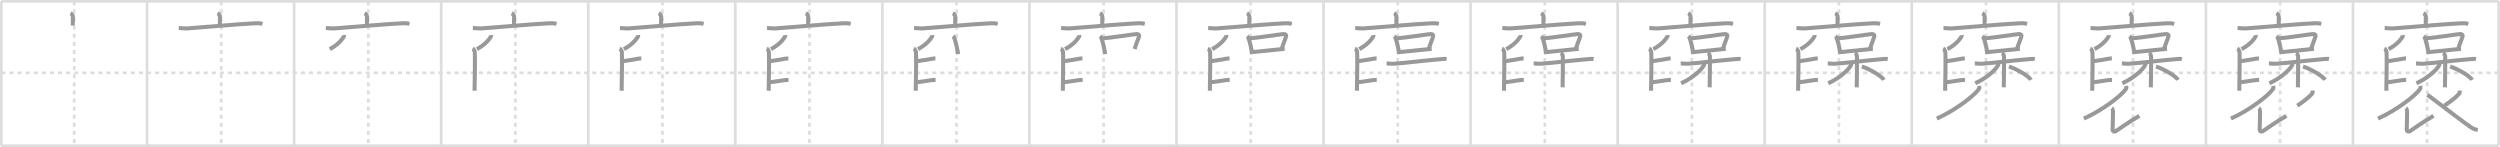 <svg width="1853px" height="109px" viewBox="0 0 1853 109" xmlns="http://www.w3.org/2000/svg" xmlns:xlink="http://www.w3.org/1999/xlink" xml:space="preserve" version="1.1" baseProfile="full">
<line x1="1" y1="1" x2="1852" y2="1" style="stroke:#ddd;stroke-width:2"></line>
<line x1="1" y1="1" x2="1" y2="108" style="stroke:#ddd;stroke-width:2"></line>
<line x1="1" y1="108" x2="1852" y2="108" style="stroke:#ddd;stroke-width:2"></line>
<line x1="1852" y1="1" x2="1852" y2="108" style="stroke:#ddd;stroke-width:2"></line>
<line x1="109" y1="1" x2="109" y2="108" style="stroke:#ddd;stroke-width:2"></line>
<line x1="218" y1="1" x2="218" y2="108" style="stroke:#ddd;stroke-width:2"></line>
<line x1="327" y1="1" x2="327" y2="108" style="stroke:#ddd;stroke-width:2"></line>
<line x1="436" y1="1" x2="436" y2="108" style="stroke:#ddd;stroke-width:2"></line>
<line x1="545" y1="1" x2="545" y2="108" style="stroke:#ddd;stroke-width:2"></line>
<line x1="654" y1="1" x2="654" y2="108" style="stroke:#ddd;stroke-width:2"></line>
<line x1="763" y1="1" x2="763" y2="108" style="stroke:#ddd;stroke-width:2"></line>
<line x1="872" y1="1" x2="872" y2="108" style="stroke:#ddd;stroke-width:2"></line>
<line x1="981" y1="1" x2="981" y2="108" style="stroke:#ddd;stroke-width:2"></line>
<line x1="1090" y1="1" x2="1090" y2="108" style="stroke:#ddd;stroke-width:2"></line>
<line x1="1199" y1="1" x2="1199" y2="108" style="stroke:#ddd;stroke-width:2"></line>
<line x1="1308" y1="1" x2="1308" y2="108" style="stroke:#ddd;stroke-width:2"></line>
<line x1="1417" y1="1" x2="1417" y2="108" style="stroke:#ddd;stroke-width:2"></line>
<line x1="1526" y1="1" x2="1526" y2="108" style="stroke:#ddd;stroke-width:2"></line>
<line x1="1635" y1="1" x2="1635" y2="108" style="stroke:#ddd;stroke-width:2"></line>
<line x1="1744" y1="1" x2="1744" y2="108" style="stroke:#ddd;stroke-width:2"></line>
<line x1="1" y1="54" x2="1852" y2="54" style="stroke:#ddd;stroke-width:2;stroke-dasharray:3 3"></line>
<line x1="55" y1="1" x2="55" y2="108" style="stroke:#ddd;stroke-width:2;stroke-dasharray:3 3"></line>
<line x1="164" y1="1" x2="164" y2="108" style="stroke:#ddd;stroke-width:2;stroke-dasharray:3 3"></line>
<line x1="273" y1="1" x2="273" y2="108" style="stroke:#ddd;stroke-width:2;stroke-dasharray:3 3"></line>
<line x1="382" y1="1" x2="382" y2="108" style="stroke:#ddd;stroke-width:2;stroke-dasharray:3 3"></line>
<line x1="491" y1="1" x2="491" y2="108" style="stroke:#ddd;stroke-width:2;stroke-dasharray:3 3"></line>
<line x1="600" y1="1" x2="600" y2="108" style="stroke:#ddd;stroke-width:2;stroke-dasharray:3 3"></line>
<line x1="709" y1="1" x2="709" y2="108" style="stroke:#ddd;stroke-width:2;stroke-dasharray:3 3"></line>
<line x1="818" y1="1" x2="818" y2="108" style="stroke:#ddd;stroke-width:2;stroke-dasharray:3 3"></line>
<line x1="927" y1="1" x2="927" y2="108" style="stroke:#ddd;stroke-width:2;stroke-dasharray:3 3"></line>
<line x1="1036" y1="1" x2="1036" y2="108" style="stroke:#ddd;stroke-width:2;stroke-dasharray:3 3"></line>
<line x1="1145" y1="1" x2="1145" y2="108" style="stroke:#ddd;stroke-width:2;stroke-dasharray:3 3"></line>
<line x1="1254" y1="1" x2="1254" y2="108" style="stroke:#ddd;stroke-width:2;stroke-dasharray:3 3"></line>
<line x1="1363" y1="1" x2="1363" y2="108" style="stroke:#ddd;stroke-width:2;stroke-dasharray:3 3"></line>
<line x1="1472" y1="1" x2="1472" y2="108" style="stroke:#ddd;stroke-width:2;stroke-dasharray:3 3"></line>
<line x1="1581" y1="1" x2="1581" y2="108" style="stroke:#ddd;stroke-width:2;stroke-dasharray:3 3"></line>
<line x1="1690" y1="1" x2="1690" y2="108" style="stroke:#ddd;stroke-width:2;stroke-dasharray:3 3"></line>
<line x1="1799" y1="1" x2="1799" y2="108" style="stroke:#ddd;stroke-width:2;stroke-dasharray:3 3"></line>
<path d="M52.29,9.75c0.66,0.35,1.75,1.59,1.75,2.42c0,1.35-0.09,5.27-0.09,6.76" style="fill:none;stroke:#999;stroke-width:3"></path>

<path d="M161.29,9.75c0.66,0.35,1.75,1.59,1.75,2.42c0,1.35-0.09,5.27-0.09,6.76" style="fill:none;stroke:#999;stroke-width:3"></path>
<path d="M132.5,20.75c1.42,0.06,4.64,0.43,6.02,0.33C153.5,20,174.5,18,189.26,17.24c2.33-0.12,3.52,0.03,5.26,0.43" style="fill:none;stroke:#999;stroke-width:3"></path>

<path d="M270.29,9.75c0.66,0.35,1.75,1.59,1.75,2.42c0,1.35-0.09,5.27-0.09,6.76" style="fill:none;stroke:#999;stroke-width:3"></path>
<path d="M241.5,20.75c1.42,0.06,4.64,0.43,6.02,0.33C262.5,20,283.5,18,298.26,17.24c2.33-0.12,3.52,0.03,5.26,0.43" style="fill:none;stroke:#999;stroke-width:3"></path>
<path d="M254.96,26c0.03,0.25,0.11,0.71-0.06,0.99c-2.06,3.46-5.15,6.51-10.46,9.43" style="fill:none;stroke:#999;stroke-width:3"></path>

<path d="M379.29,9.75c0.66,0.35,1.75,1.59,1.75,2.42c0,1.35-0.09,5.27-0.09,6.76" style="fill:none;stroke:#999;stroke-width:3"></path>
<path d="M350.5,20.75c1.42,0.06,4.64,0.43,6.02,0.33C371.5,20,392.5,18,407.26,17.24c2.33-0.12,3.52,0.03,5.26,0.43" style="fill:none;stroke:#999;stroke-width:3"></path>
<path d="M363.96,26c0.03,0.25,0.11,0.71-0.06,0.99c-2.06,3.46-5.15,6.51-10.46,9.43" style="fill:none;stroke:#999;stroke-width:3"></path>
<path d="M350.3,35.97c0.9,0.41,1.44,1.86,1.62,2.69c0.18,0.83,0.08,20.59-0.17,28.59" style="fill:none;stroke:#999;stroke-width:3"></path>

<path d="M488.29,9.75c0.66,0.35,1.75,1.59,1.75,2.42c0,1.35-0.09,5.27-0.09,6.76" style="fill:none;stroke:#999;stroke-width:3"></path>
<path d="M459.5,20.75c1.42,0.06,4.64,0.43,6.02,0.33C480.5,20,501.5,18,516.26,17.24c2.33-0.12,3.52,0.03,5.26,0.43" style="fill:none;stroke:#999;stroke-width:3"></path>
<path d="M472.96,26c0.03,0.25,0.11,0.71-0.06,0.99c-2.06,3.46-5.15,6.51-10.46,9.43" style="fill:none;stroke:#999;stroke-width:3"></path>
<path d="M459.3,35.97c0.9,0.41,1.44,1.86,1.62,2.69c0.18,0.83,0.08,20.59-0.17,28.59" style="fill:none;stroke:#999;stroke-width:3"></path>
<path d="M461.6,45.37c3.4-0.41,7.25-1.17,10.15-1.65c1.51-0.25,2.77-0.42,3.57-0.42" style="fill:none;stroke:#999;stroke-width:3"></path>

<path d="M597.29,9.75c0.66,0.35,1.75,1.59,1.75,2.42c0,1.35-0.09,5.27-0.09,6.76" style="fill:none;stroke:#999;stroke-width:3"></path>
<path d="M568.5,20.75c1.42,0.06,4.64,0.43,6.02,0.33C589.5,20,610.5,18,625.26,17.24c2.33-0.12,3.52,0.03,5.26,0.43" style="fill:none;stroke:#999;stroke-width:3"></path>
<path d="M581.96,26c0.03,0.25,0.11,0.71-0.06,0.99c-2.06,3.46-5.15,6.51-10.46,9.43" style="fill:none;stroke:#999;stroke-width:3"></path>
<path d="M568.3,35.97c0.9,0.41,1.44,1.86,1.62,2.69c0.18,0.83,0.08,20.59-0.17,28.59" style="fill:none;stroke:#999;stroke-width:3"></path>
<path d="M570.6,45.37c3.4-0.41,7.25-1.17,10.15-1.65c1.51-0.25,2.77-0.42,3.57-0.42" style="fill:none;stroke:#999;stroke-width:3"></path>
<path d="M570.22,60.96c4.14-0.33,7.29-1.07,10.62-1.47c1.36-0.16,2.58-0.27,3.61-0.27" style="fill:none;stroke:#999;stroke-width:3"></path>

<path d="M706.29,9.75c0.66,0.35,1.75,1.59,1.75,2.42c0,1.35-0.09,5.27-0.09,6.76" style="fill:none;stroke:#999;stroke-width:3"></path>
<path d="M677.5,20.75c1.42,0.06,4.64,0.43,6.02,0.33C698.5,20,719.5,18,734.26,17.24c2.33-0.12,3.52,0.03,5.26,0.43" style="fill:none;stroke:#999;stroke-width:3"></path>
<path d="M690.96,26c0.03,0.25,0.11,0.71-0.06,0.99c-2.06,3.46-5.15,6.51-10.46,9.43" style="fill:none;stroke:#999;stroke-width:3"></path>
<path d="M677.3,35.97c0.9,0.41,1.44,1.86,1.62,2.69c0.18,0.83,0.08,20.59-0.17,28.59" style="fill:none;stroke:#999;stroke-width:3"></path>
<path d="M679.6,45.37c3.4-0.41,7.25-1.17,10.15-1.65c1.51-0.25,2.77-0.42,3.57-0.42" style="fill:none;stroke:#999;stroke-width:3"></path>
<path d="M679.22,60.96c4.14-0.33,7.29-1.07,10.62-1.47c1.36-0.16,2.58-0.27,3.61-0.27" style="fill:none;stroke:#999;stroke-width:3"></path>
<path d="M706.35,26.85c0.31,0.25,0.64,0.46,0.78,0.78c1.09,2.5,2.31,8.04,3.06,12.52" style="fill:none;stroke:#999;stroke-width:3"></path>

<path d="M815.29,9.75c0.66,0.35,1.75,1.59,1.75,2.42c0,1.35-0.09,5.27-0.09,6.76" style="fill:none;stroke:#999;stroke-width:3"></path>
<path d="M786.5,20.75c1.42,0.06,4.64,0.43,6.02,0.33C807.5,20,828.5,18,843.26,17.24c2.33-0.12,3.52,0.03,5.26,0.43" style="fill:none;stroke:#999;stroke-width:3"></path>
<path d="M799.96,26c0.03,0.25,0.11,0.71-0.06,0.99c-2.06,3.46-5.15,6.51-10.46,9.43" style="fill:none;stroke:#999;stroke-width:3"></path>
<path d="M786.3,35.97c0.9,0.41,1.44,1.86,1.62,2.69c0.18,0.83,0.08,20.59-0.17,28.59" style="fill:none;stroke:#999;stroke-width:3"></path>
<path d="M788.6,45.37c3.4-0.41,7.25-1.17,10.15-1.65c1.51-0.25,2.77-0.42,3.57-0.42" style="fill:none;stroke:#999;stroke-width:3"></path>
<path d="M788.22,60.96c4.14-0.33,7.29-1.07,10.62-1.47c1.36-0.16,2.58-0.27,3.61-0.27" style="fill:none;stroke:#999;stroke-width:3"></path>
<path d="M815.35,26.85c0.31,0.25,0.64,0.46,0.78,0.78c1.09,2.5,2.31,8.04,3.06,12.52" style="fill:none;stroke:#999;stroke-width:3"></path>
<path d="M816.86,28.5c8.34-0.76,21.8-2.93,25.49-3.26c1.35-0.12,2.16,0.71,1.97,1.42c-0.8,2.92-2.14,5.61-3.32,9.65" style="fill:none;stroke:#999;stroke-width:3"></path>

<path d="M924.29,9.75c0.66,0.35,1.75,1.59,1.75,2.42c0,1.35-0.09,5.27-0.09,6.76" style="fill:none;stroke:#999;stroke-width:3"></path>
<path d="M895.5,20.75c1.42,0.06,4.64,0.43,6.02,0.33C916.5,20,937.5,18,952.26,17.24c2.33-0.12,3.52,0.03,5.26,0.43" style="fill:none;stroke:#999;stroke-width:3"></path>
<path d="M908.96,26c0.03,0.25,0.11,0.71-0.06,0.99c-2.06,3.46-5.15,6.51-10.46,9.43" style="fill:none;stroke:#999;stroke-width:3"></path>
<path d="M895.3,35.97c0.9,0.41,1.44,1.86,1.62,2.69c0.18,0.83,0.08,20.59-0.17,28.59" style="fill:none;stroke:#999;stroke-width:3"></path>
<path d="M897.6,45.37c3.4-0.41,7.25-1.17,10.15-1.65c1.51-0.25,2.77-0.42,3.57-0.42" style="fill:none;stroke:#999;stroke-width:3"></path>
<path d="M897.22,60.96c4.14-0.33,7.29-1.07,10.62-1.47c1.36-0.16,2.58-0.27,3.61-0.27" style="fill:none;stroke:#999;stroke-width:3"></path>
<path d="M924.35,26.85c0.31,0.25,0.64,0.46,0.78,0.78c1.09,2.5,2.31,8.04,3.06,12.52" style="fill:none;stroke:#999;stroke-width:3"></path>
<path d="M925.86,28.5c8.34-0.76,21.8-2.93,25.49-3.26c1.35-0.12,2.16,0.71,1.97,1.42c-0.8,2.92-2.14,5.61-3.32,9.65" style="fill:none;stroke:#999;stroke-width:3"></path>
<path d="M928.83,38.55c4.33-0.37,17.36-1.81,23.31-2.38" style="fill:none;stroke:#999;stroke-width:3"></path>

<path d="M1033.29,9.75c0.66,0.35,1.75,1.59,1.75,2.42c0,1.35-0.09,5.27-0.09,6.76" style="fill:none;stroke:#999;stroke-width:3"></path>
<path d="M1004.5,20.75c1.42,0.06,4.64,0.43,6.02,0.33C1025.5,20,1046.5,18,1061.26,17.24c2.33-0.12,3.52,0.03,5.26,0.43" style="fill:none;stroke:#999;stroke-width:3"></path>
<path d="M1017.96,26c0.03,0.25,0.11,0.71-0.06,0.99c-2.06,3.46-5.15,6.51-10.46,9.43" style="fill:none;stroke:#999;stroke-width:3"></path>
<path d="M1004.3,35.97c0.9,0.41,1.44,1.86,1.62,2.69c0.18,0.83,0.08,20.59-0.17,28.59" style="fill:none;stroke:#999;stroke-width:3"></path>
<path d="M1006.6,45.37c3.4-0.41,7.25-1.17,10.15-1.65c1.51-0.25,2.77-0.42,3.57-0.42" style="fill:none;stroke:#999;stroke-width:3"></path>
<path d="M1006.22,60.96c4.14-0.33,7.29-1.07,10.62-1.47c1.36-0.16,2.58-0.27,3.61-0.27" style="fill:none;stroke:#999;stroke-width:3"></path>
<path d="M1033.35,26.85c0.31,0.25,0.64,0.46,0.78,0.78c1.09,2.5,2.31,8.04,3.06,12.52" style="fill:none;stroke:#999;stroke-width:3"></path>
<path d="M1034.86,28.5c8.34-0.76,21.8-2.93,25.49-3.26c1.35-0.12,2.16,0.71,1.97,1.42c-0.8,2.92-2.14,5.61-3.32,9.65" style="fill:none;stroke:#999;stroke-width:3"></path>
<path d="M1037.83,38.55c4.33-0.37,17.36-1.81,23.31-2.38" style="fill:none;stroke:#999;stroke-width:3"></path>
<path d="M1027.74,47.02c1.42,0,3.56,0.33,5.44,0.21c8.59-0.54,22.45-2.41,35.47-3.45c1.88-0.15,2.37-0.21,3.55,0" style="fill:none;stroke:#999;stroke-width:3"></path>

<path d="M1142.29,9.75c0.66,0.35,1.75,1.59,1.75,2.42c0,1.35-0.09,5.27-0.09,6.76" style="fill:none;stroke:#999;stroke-width:3"></path>
<path d="M1113.5,20.75c1.42,0.06,4.64,0.43,6.02,0.33C1134.5,20,1155.5,18,1170.26,17.24c2.33-0.12,3.52,0.03,5.26,0.43" style="fill:none;stroke:#999;stroke-width:3"></path>
<path d="M1126.96,26c0.03,0.25,0.11,0.71-0.06,0.99c-2.06,3.46-5.15,6.51-10.46,9.43" style="fill:none;stroke:#999;stroke-width:3"></path>
<path d="M1113.3,35.97c0.9,0.41,1.44,1.86,1.62,2.69c0.18,0.83,0.08,20.59-0.17,28.59" style="fill:none;stroke:#999;stroke-width:3"></path>
<path d="M1115.6,45.37c3.4-0.41,7.25-1.17,10.15-1.65c1.51-0.25,2.77-0.42,3.57-0.42" style="fill:none;stroke:#999;stroke-width:3"></path>
<path d="M1115.22,60.96c4.14-0.33,7.29-1.07,10.62-1.47c1.36-0.16,2.58-0.27,3.61-0.27" style="fill:none;stroke:#999;stroke-width:3"></path>
<path d="M1142.35,26.85c0.31,0.25,0.64,0.46,0.78,0.78c1.09,2.5,2.31,8.04,3.06,12.52" style="fill:none;stroke:#999;stroke-width:3"></path>
<path d="M1143.86,28.5c8.34-0.76,21.8-2.93,25.49-3.26c1.35-0.12,2.16,0.71,1.97,1.42c-0.8,2.92-2.14,5.61-3.32,9.65" style="fill:none;stroke:#999;stroke-width:3"></path>
<path d="M1146.83,38.55c4.33-0.37,17.36-1.81,23.31-2.38" style="fill:none;stroke:#999;stroke-width:3"></path>
<path d="M1136.74,47.02c1.42,0,3.56,0.33,5.44,0.21c8.59-0.54,22.45-2.41,35.47-3.45c1.88-0.15,2.37-0.21,3.55,0" style="fill:none;stroke:#999;stroke-width:3"></path>
<path d="M1156.76,39.23c0.9,0.3,1.62,1.96,1.62,2.58c0,4.25,0,19.13-0.18,22.93" style="fill:none;stroke:#999;stroke-width:3"></path>

<path d="M1251.29,9.75c0.66,0.35,1.75,1.59,1.75,2.42c0,1.35-0.09,5.27-0.09,6.76" style="fill:none;stroke:#999;stroke-width:3"></path>
<path d="M1222.5,20.75c1.42,0.06,4.64,0.43,6.02,0.33C1243.5,20,1264.5,18,1279.26,17.24c2.33-0.12,3.52,0.03,5.26,0.43" style="fill:none;stroke:#999;stroke-width:3"></path>
<path d="M1235.96,26c0.03,0.25,0.11,0.71-0.06,0.99c-2.06,3.46-5.15,6.51-10.46,9.43" style="fill:none;stroke:#999;stroke-width:3"></path>
<path d="M1222.3,35.97c0.9,0.41,1.44,1.86,1.62,2.69c0.18,0.83,0.08,20.59-0.17,28.59" style="fill:none;stroke:#999;stroke-width:3"></path>
<path d="M1224.6,45.37c3.4-0.41,7.25-1.17,10.15-1.65c1.51-0.25,2.77-0.42,3.57-0.42" style="fill:none;stroke:#999;stroke-width:3"></path>
<path d="M1224.22,60.96c4.14-0.33,7.29-1.07,10.62-1.47c1.36-0.16,2.58-0.27,3.61-0.27" style="fill:none;stroke:#999;stroke-width:3"></path>
<path d="M1251.35,26.85c0.31,0.25,0.64,0.46,0.78,0.78c1.09,2.5,2.31,8.04,3.06,12.52" style="fill:none;stroke:#999;stroke-width:3"></path>
<path d="M1252.86,28.5c8.34-0.76,21.8-2.93,25.49-3.26c1.35-0.12,2.16,0.71,1.97,1.42c-0.8,2.92-2.14,5.61-3.32,9.65" style="fill:none;stroke:#999;stroke-width:3"></path>
<path d="M1255.83,38.55c4.33-0.37,17.36-1.81,23.31-2.38" style="fill:none;stroke:#999;stroke-width:3"></path>
<path d="M1245.74,47.02c1.42,0,3.56,0.33,5.44,0.21c8.59-0.54,22.45-2.41,35.47-3.45c1.88-0.15,2.37-0.21,3.55,0" style="fill:none;stroke:#999;stroke-width:3"></path>
<path d="M1265.76,39.23c0.9,0.3,1.62,1.96,1.62,2.58c0,4.25,0,19.13-0.18,22.93" style="fill:none;stroke:#999;stroke-width:3"></path>
<path d="M1263.26,46.39c0.05,0.36,0.1,0.93-0.1,1.45c-1.17,3.06-7.9,9.77-17.1,13.87" style="fill:none;stroke:#999;stroke-width:3"></path>

<path d="M1360.29,9.75c0.66,0.35,1.75,1.59,1.75,2.42c0,1.35-0.09,5.27-0.09,6.76" style="fill:none;stroke:#999;stroke-width:3"></path>
<path d="M1331.5,20.75c1.42,0.06,4.64,0.43,6.02,0.33C1352.5,20,1373.5,18,1388.26,17.24c2.33-0.12,3.52,0.03,5.26,0.43" style="fill:none;stroke:#999;stroke-width:3"></path>
<path d="M1344.96,26c0.03,0.25,0.11,0.71-0.06,0.99c-2.06,3.46-5.15,6.51-10.46,9.43" style="fill:none;stroke:#999;stroke-width:3"></path>
<path d="M1331.3,35.97c0.9,0.41,1.44,1.86,1.62,2.69c0.18,0.83,0.08,20.59-0.17,28.59" style="fill:none;stroke:#999;stroke-width:3"></path>
<path d="M1333.6,45.37c3.4-0.41,7.25-1.17,10.15-1.65c1.51-0.25,2.77-0.42,3.57-0.42" style="fill:none;stroke:#999;stroke-width:3"></path>
<path d="M1333.22,60.96c4.14-0.33,7.29-1.07,10.62-1.47c1.36-0.16,2.58-0.27,3.61-0.27" style="fill:none;stroke:#999;stroke-width:3"></path>
<path d="M1360.35,26.85c0.31,0.25,0.64,0.46,0.78,0.78c1.09,2.5,2.31,8.04,3.06,12.52" style="fill:none;stroke:#999;stroke-width:3"></path>
<path d="M1361.86,28.5c8.34-0.76,21.8-2.93,25.49-3.26c1.35-0.12,2.16,0.71,1.97,1.42c-0.8,2.92-2.14,5.61-3.32,9.65" style="fill:none;stroke:#999;stroke-width:3"></path>
<path d="M1364.83,38.55c4.33-0.37,17.36-1.81,23.31-2.38" style="fill:none;stroke:#999;stroke-width:3"></path>
<path d="M1354.74,47.02c1.42,0,3.56,0.33,5.44,0.21c8.59-0.54,22.45-2.41,35.47-3.45c1.88-0.15,2.37-0.21,3.55,0" style="fill:none;stroke:#999;stroke-width:3"></path>
<path d="M1374.76,39.23c0.9,0.3,1.62,1.96,1.62,2.58c0,4.25,0,19.13-0.18,22.93" style="fill:none;stroke:#999;stroke-width:3"></path>
<path d="M1372.26,46.39c0.05,0.36,0.1,0.93-0.1,1.45c-1.17,3.06-7.9,9.77-17.1,13.87" style="fill:none;stroke:#999;stroke-width:3"></path>
<path d="M1380.02,49.33c5.75,1.74,14.85,7.17,16.29,9.88" style="fill:none;stroke:#999;stroke-width:3"></path>

<path d="M1469.29,9.75c0.66,0.35,1.75,1.59,1.75,2.42c0,1.35-0.09,5.27-0.09,6.76" style="fill:none;stroke:#999;stroke-width:3"></path>
<path d="M1440.5,20.75c1.42,0.06,4.64,0.43,6.02,0.33C1461.5,20,1482.5,18,1497.26,17.24c2.33-0.12,3.52,0.03,5.26,0.43" style="fill:none;stroke:#999;stroke-width:3"></path>
<path d="M1453.96,26c0.03,0.25,0.11,0.71-0.06,0.99c-2.06,3.46-5.15,6.51-10.46,9.43" style="fill:none;stroke:#999;stroke-width:3"></path>
<path d="M1440.3,35.97c0.9,0.41,1.44,1.86,1.62,2.69c0.18,0.83,0.08,20.59-0.17,28.59" style="fill:none;stroke:#999;stroke-width:3"></path>
<path d="M1442.6,45.37c3.4-0.41,7.25-1.17,10.15-1.65c1.51-0.25,2.77-0.42,3.57-0.42" style="fill:none;stroke:#999;stroke-width:3"></path>
<path d="M1442.22,60.96c4.14-0.33,7.29-1.07,10.62-1.47c1.36-0.16,2.58-0.27,3.61-0.27" style="fill:none;stroke:#999;stroke-width:3"></path>
<path d="M1469.35,26.85c0.31,0.25,0.64,0.46,0.78,0.78c1.09,2.5,2.31,8.04,3.06,12.52" style="fill:none;stroke:#999;stroke-width:3"></path>
<path d="M1470.86,28.5c8.34-0.76,21.8-2.93,25.49-3.26c1.35-0.12,2.16,0.71,1.97,1.42c-0.8,2.92-2.14,5.61-3.32,9.65" style="fill:none;stroke:#999;stroke-width:3"></path>
<path d="M1473.83,38.55c4.33-0.37,17.36-1.81,23.31-2.38" style="fill:none;stroke:#999;stroke-width:3"></path>
<path d="M1463.74,47.02c1.42,0,3.56,0.33,5.44,0.21c8.59-0.54,22.45-2.41,35.47-3.45c1.88-0.15,2.37-0.21,3.55,0" style="fill:none;stroke:#999;stroke-width:3"></path>
<path d="M1483.76,39.23c0.9,0.3,1.62,1.96,1.62,2.58c0,4.25,0,19.13-0.18,22.93" style="fill:none;stroke:#999;stroke-width:3"></path>
<path d="M1481.26,46.39c0.05,0.36,0.1,0.93-0.1,1.45c-1.17,3.06-7.9,9.77-17.1,13.87" style="fill:none;stroke:#999;stroke-width:3"></path>
<path d="M1489.02,49.33c5.75,1.74,14.85,7.17,16.29,9.88" style="fill:none;stroke:#999;stroke-width:3"></path>
<path d="M1466.93,63.66c0.09,0.57,0.35,1.52-0.17,2.29c-3.37,4.98-17.5,15.8-31.2,21.94" style="fill:none;stroke:#999;stroke-width:3"></path>

<path d="M1578.29,9.75c0.66,0.35,1.75,1.59,1.75,2.42c0,1.35-0.09,5.27-0.09,6.76" style="fill:none;stroke:#999;stroke-width:3"></path>
<path d="M1549.5,20.75c1.42,0.06,4.64,0.43,6.02,0.33C1570.5,20,1591.5,18,1606.26,17.24c2.33-0.12,3.52,0.03,5.26,0.43" style="fill:none;stroke:#999;stroke-width:3"></path>
<path d="M1562.96,26c0.03,0.25,0.11,0.71-0.06,0.99c-2.06,3.46-5.15,6.51-10.46,9.43" style="fill:none;stroke:#999;stroke-width:3"></path>
<path d="M1549.3,35.97c0.9,0.41,1.44,1.86,1.62,2.69c0.18,0.83,0.08,20.59-0.17,28.59" style="fill:none;stroke:#999;stroke-width:3"></path>
<path d="M1551.6,45.37c3.4-0.41,7.25-1.17,10.15-1.65c1.51-0.25,2.77-0.42,3.57-0.42" style="fill:none;stroke:#999;stroke-width:3"></path>
<path d="M1551.22,60.96c4.14-0.33,7.29-1.07,10.62-1.47c1.36-0.16,2.58-0.27,3.61-0.27" style="fill:none;stroke:#999;stroke-width:3"></path>
<path d="M1578.35,26.85c0.31,0.25,0.64,0.46,0.78,0.78c1.09,2.5,2.31,8.04,3.06,12.52" style="fill:none;stroke:#999;stroke-width:3"></path>
<path d="M1579.86,28.5c8.34-0.76,21.8-2.93,25.49-3.26c1.35-0.12,2.16,0.71,1.97,1.42c-0.8,2.92-2.14,5.61-3.32,9.65" style="fill:none;stroke:#999;stroke-width:3"></path>
<path d="M1582.83,38.55c4.33-0.37,17.36-1.81,23.31-2.38" style="fill:none;stroke:#999;stroke-width:3"></path>
<path d="M1572.74,47.02c1.42,0,3.56,0.33,5.44,0.21c8.59-0.54,22.45-2.41,35.47-3.45c1.88-0.15,2.37-0.21,3.55,0" style="fill:none;stroke:#999;stroke-width:3"></path>
<path d="M1592.76,39.23c0.9,0.3,1.62,1.96,1.62,2.58c0,4.25,0,19.13-0.18,22.93" style="fill:none;stroke:#999;stroke-width:3"></path>
<path d="M1590.26,46.39c0.05,0.36,0.1,0.93-0.1,1.45c-1.17,3.06-7.9,9.77-17.1,13.87" style="fill:none;stroke:#999;stroke-width:3"></path>
<path d="M1598.02,49.33c5.75,1.74,14.85,7.17,16.29,9.88" style="fill:none;stroke:#999;stroke-width:3"></path>
<path d="M1575.93,63.66c0.09,0.57,0.35,1.52-0.17,2.29c-3.37,4.98-17.5,15.8-31.2,21.94" style="fill:none;stroke:#999;stroke-width:3"></path>
<path d="M1565.22,80.17c0.45,0.31,0.94,1.62,0.94,2.16c-0.03,6.85-0.3,12.67-0.3,13.83c0,1.16,1.11,1.82,2.52,0.95c1.41-0.87,9.63-6.86,17.34-11.24" style="fill:none;stroke:#999;stroke-width:3"></path>

<path d="M1687.29,9.75c0.66,0.35,1.75,1.59,1.75,2.42c0,1.35-0.09,5.27-0.09,6.76" style="fill:none;stroke:#999;stroke-width:3"></path>
<path d="M1658.5,20.75c1.42,0.06,4.64,0.43,6.02,0.33C1679.5,20,1700.5,18,1715.26,17.24c2.33-0.12,3.52,0.03,5.26,0.43" style="fill:none;stroke:#999;stroke-width:3"></path>
<path d="M1671.96,26c0.03,0.25,0.11,0.71-0.06,0.99c-2.06,3.46-5.15,6.51-10.46,9.43" style="fill:none;stroke:#999;stroke-width:3"></path>
<path d="M1658.3,35.97c0.9,0.41,1.44,1.86,1.62,2.69c0.18,0.83,0.08,20.59-0.17,28.59" style="fill:none;stroke:#999;stroke-width:3"></path>
<path d="M1660.6,45.37c3.4-0.41,7.25-1.17,10.15-1.65c1.51-0.25,2.77-0.42,3.57-0.42" style="fill:none;stroke:#999;stroke-width:3"></path>
<path d="M1660.22,60.96c4.14-0.33,7.29-1.07,10.62-1.47c1.36-0.16,2.58-0.27,3.61-0.27" style="fill:none;stroke:#999;stroke-width:3"></path>
<path d="M1687.35,26.85c0.31,0.25,0.64,0.46,0.78,0.78c1.09,2.5,2.31,8.04,3.06,12.52" style="fill:none;stroke:#999;stroke-width:3"></path>
<path d="M1688.86,28.5c8.34-0.76,21.8-2.93,25.49-3.26c1.35-0.12,2.16,0.71,1.97,1.42c-0.8,2.92-2.14,5.61-3.32,9.65" style="fill:none;stroke:#999;stroke-width:3"></path>
<path d="M1691.83,38.55c4.33-0.37,17.36-1.81,23.31-2.38" style="fill:none;stroke:#999;stroke-width:3"></path>
<path d="M1681.74,47.02c1.42,0,3.56,0.33,5.44,0.21c8.59-0.54,22.45-2.41,35.47-3.45c1.88-0.15,2.37-0.21,3.55,0" style="fill:none;stroke:#999;stroke-width:3"></path>
<path d="M1701.76,39.23c0.9,0.3,1.62,1.96,1.62,2.58c0,4.25,0,19.13-0.18,22.93" style="fill:none;stroke:#999;stroke-width:3"></path>
<path d="M1699.26,46.39c0.05,0.36,0.1,0.93-0.1,1.45c-1.17,3.06-7.9,9.77-17.1,13.87" style="fill:none;stroke:#999;stroke-width:3"></path>
<path d="M1707.02,49.33c5.75,1.74,14.85,7.17,16.29,9.88" style="fill:none;stroke:#999;stroke-width:3"></path>
<path d="M1684.93,63.66c0.09,0.57,0.35,1.52-0.17,2.29c-3.37,4.98-17.5,15.8-31.2,21.94" style="fill:none;stroke:#999;stroke-width:3"></path>
<path d="M1674.22,80.17c0.45,0.31,0.94,1.62,0.94,2.16c-0.03,6.85-0.3,12.67-0.3,13.83c0,1.16,1.11,1.82,2.52,0.95c1.41-0.87,9.63-6.86,17.34-11.24" style="fill:none;stroke:#999;stroke-width:3"></path>
<path d="M1713.96,67.12c0.03,0.26,0.35,1.27,0.15,1.62c-1.23,2.17-5.07,5.28-11.34,9.61" style="fill:none;stroke:#999;stroke-width:3"></path>

<path d="M1796.29,9.75c0.66,0.35,1.75,1.59,1.75,2.42c0,1.35-0.09,5.27-0.09,6.76" style="fill:none;stroke:#999;stroke-width:3"></path>
<path d="M1767.5,20.75c1.42,0.06,4.64,0.43,6.02,0.33C1788.5,20,1809.5,18,1824.26,17.24c2.33-0.12,3.52,0.03,5.26,0.43" style="fill:none;stroke:#999;stroke-width:3"></path>
<path d="M1780.96,26c0.03,0.25,0.11,0.71-0.06,0.99c-2.06,3.46-5.15,6.51-10.46,9.43" style="fill:none;stroke:#999;stroke-width:3"></path>
<path d="M1767.3,35.97c0.9,0.41,1.44,1.86,1.62,2.69c0.18,0.83,0.08,20.59-0.17,28.59" style="fill:none;stroke:#999;stroke-width:3"></path>
<path d="M1769.6,45.37c3.4-0.41,7.25-1.17,10.15-1.65c1.51-0.25,2.77-0.42,3.57-0.42" style="fill:none;stroke:#999;stroke-width:3"></path>
<path d="M1769.22,60.96c4.14-0.33,7.29-1.07,10.62-1.47c1.36-0.16,2.58-0.27,3.61-0.27" style="fill:none;stroke:#999;stroke-width:3"></path>
<path d="M1796.35,26.85c0.31,0.25,0.64,0.46,0.78,0.78c1.09,2.5,2.31,8.04,3.06,12.52" style="fill:none;stroke:#999;stroke-width:3"></path>
<path d="M1797.86,28.5c8.34-0.76,21.8-2.93,25.49-3.26c1.35-0.12,2.16,0.71,1.97,1.42c-0.8,2.92-2.14,5.61-3.32,9.65" style="fill:none;stroke:#999;stroke-width:3"></path>
<path d="M1800.83,38.55c4.33-0.37,17.36-1.81,23.31-2.38" style="fill:none;stroke:#999;stroke-width:3"></path>
<path d="M1790.74,47.02c1.42,0,3.56,0.33,5.44,0.21c8.59-0.54,22.45-2.41,35.47-3.45c1.88-0.15,2.37-0.21,3.55,0" style="fill:none;stroke:#999;stroke-width:3"></path>
<path d="M1810.76,39.23c0.9,0.3,1.62,1.96,1.62,2.58c0,4.25,0,19.13-0.18,22.93" style="fill:none;stroke:#999;stroke-width:3"></path>
<path d="M1808.26,46.39c0.05,0.36,0.1,0.93-0.1,1.45c-1.17,3.06-7.9,9.77-17.1,13.87" style="fill:none;stroke:#999;stroke-width:3"></path>
<path d="M1816.02,49.33c5.75,1.74,14.85,7.17,16.29,9.88" style="fill:none;stroke:#999;stroke-width:3"></path>
<path d="M1793.93,63.66c0.09,0.57,0.35,1.52-0.17,2.29c-3.37,4.98-17.5,15.8-31.2,21.94" style="fill:none;stroke:#999;stroke-width:3"></path>
<path d="M1783.22,80.17c0.45,0.31,0.94,1.62,0.94,2.16c-0.03,6.85-0.3,12.67-0.3,13.83c0,1.16,1.11,1.82,2.52,0.95c1.41-0.87,9.63-6.86,17.34-11.24" style="fill:none;stroke:#999;stroke-width:3"></path>
<path d="M1822.96,67.12c0.03,0.26,0.35,1.27,0.15,1.62c-1.23,2.17-5.07,5.28-11.34,9.61" style="fill:none;stroke:#999;stroke-width:3"></path>
<path d="M1799.04,70.33c1.66,0.79,4.3,3.04,4.76,3.37c6.76,5,23.21,17.77,27.78,20.72c1.72,1.11,3.19,1.59,4.92,1.9" style="fill:none;stroke:#999;stroke-width:3"></path>

</svg>